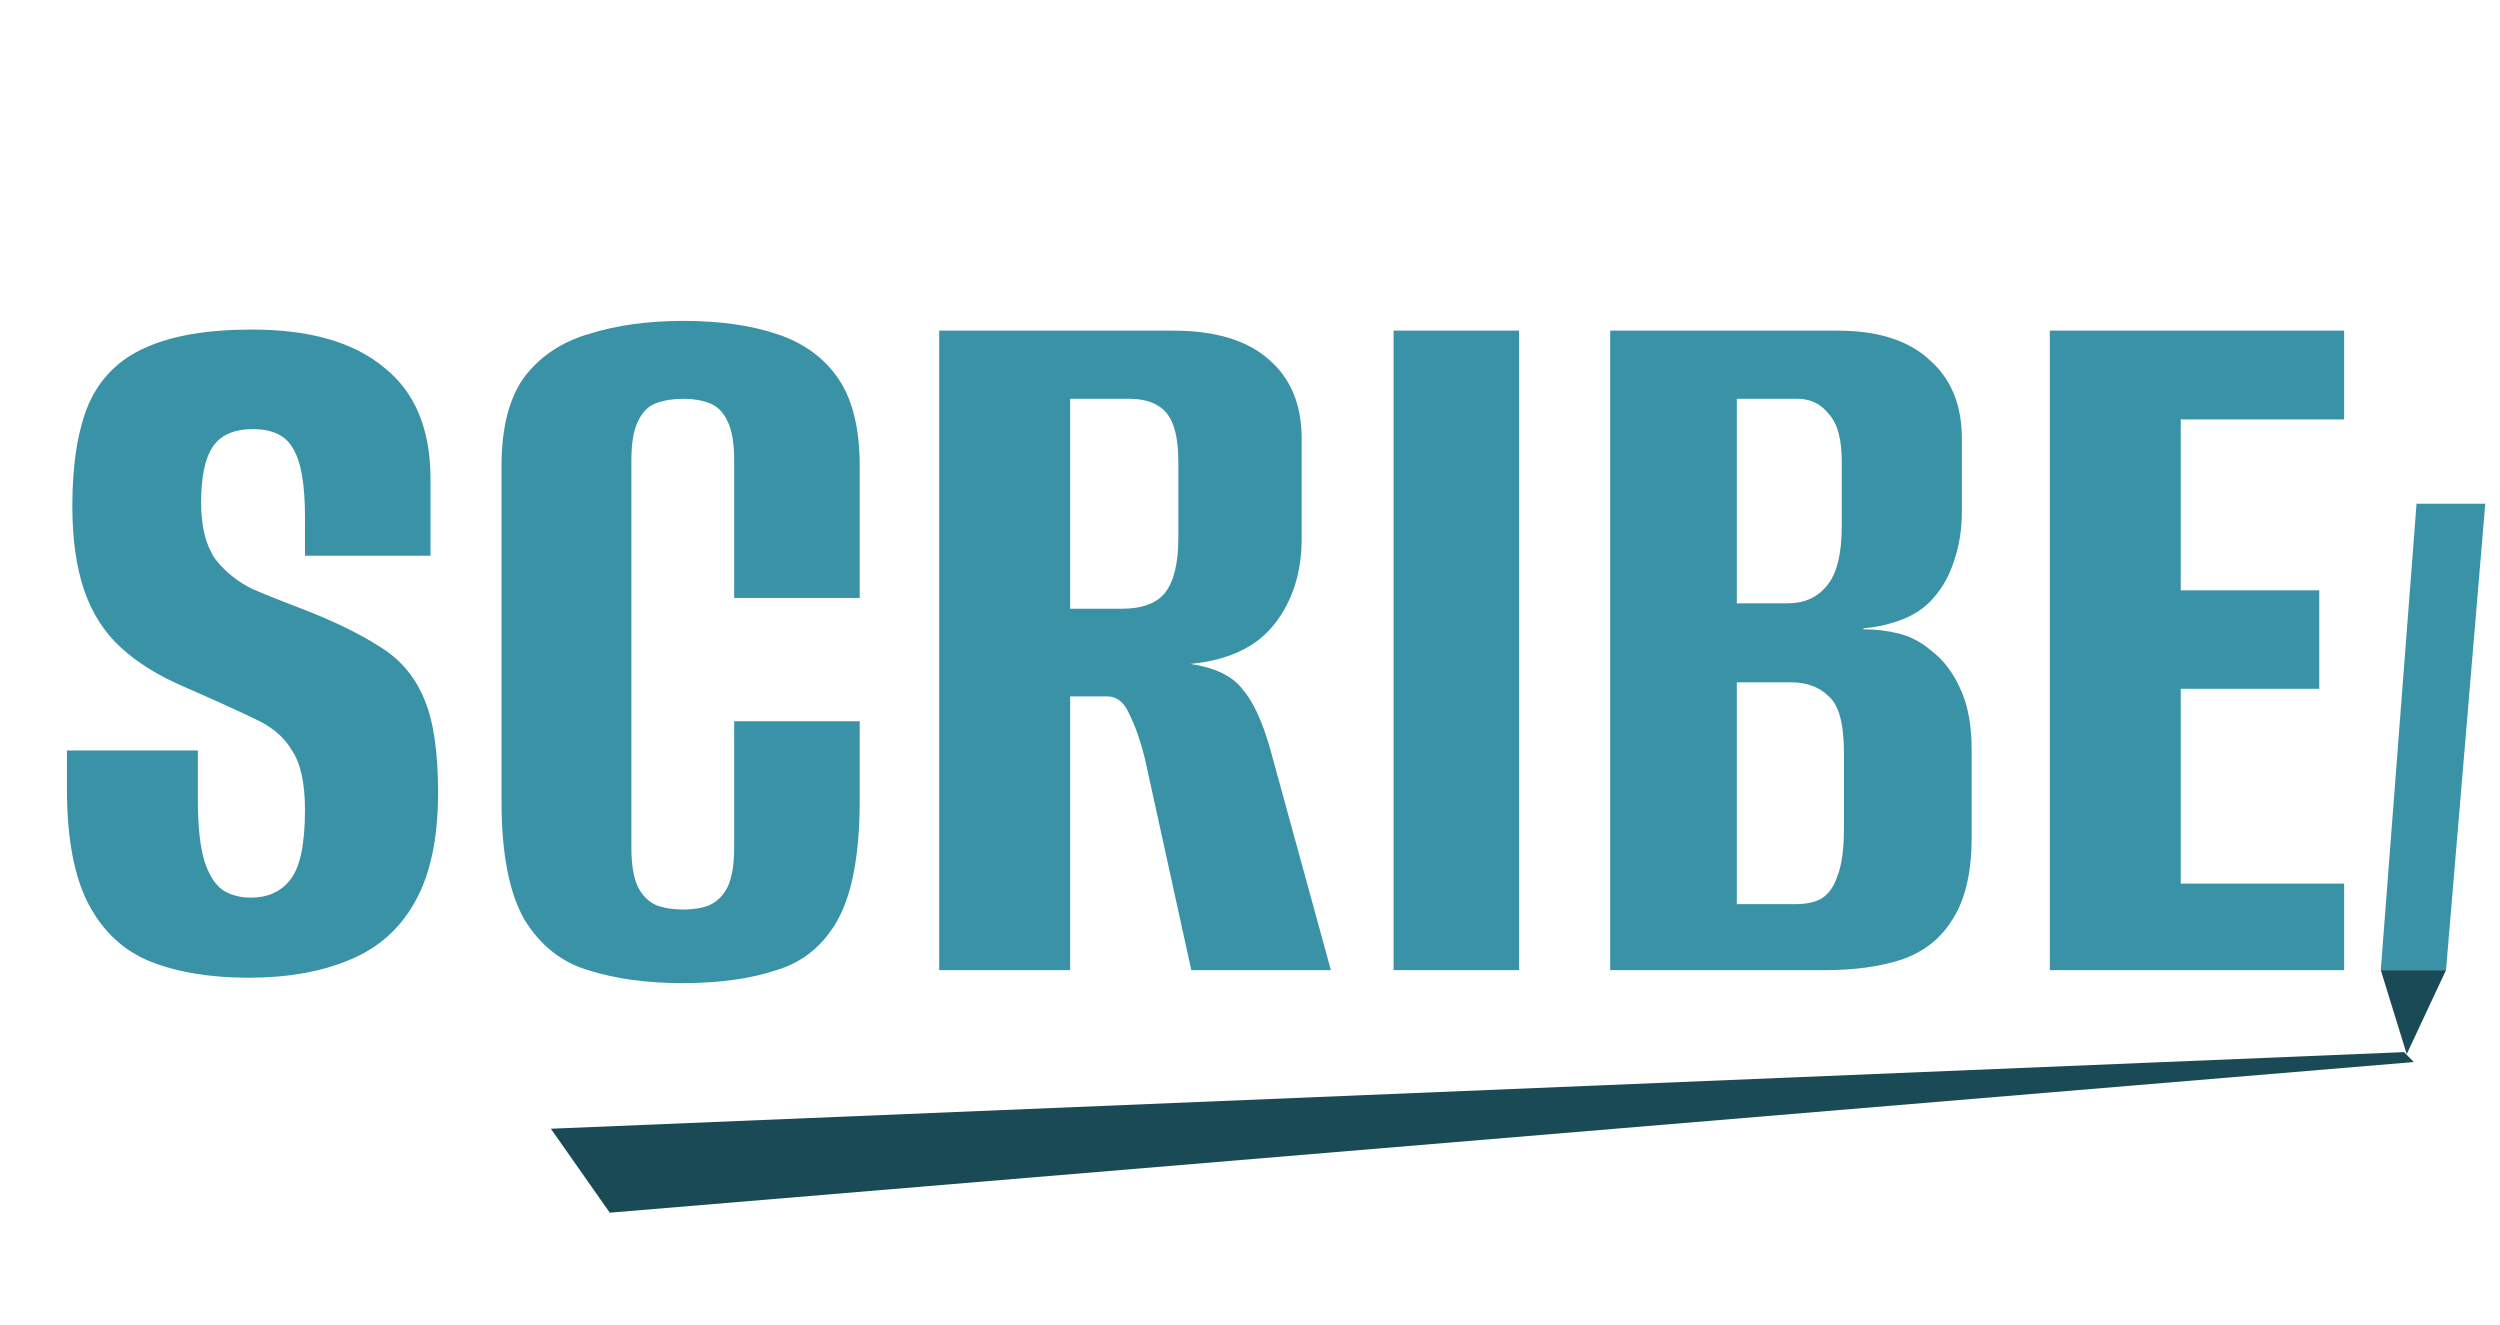 <svg width="134" height="71" viewBox="0 0 134 71" fill="none" xmlns="http://www.w3.org/2000/svg">
<path d="M13.331 52.406C11.282 52.406 9.523 52.116 8.053 51.536C6.623 50.956 5.521 49.931 4.747 48.462C3.974 46.993 3.587 44.924 3.587 42.256V40.226C4.786 40.226 5.965 40.226 7.125 40.226C8.285 40.226 9.445 40.226 10.605 40.226V42.836C10.605 44.267 10.721 45.369 10.953 46.142C11.185 46.877 11.514 47.399 11.939 47.708C12.365 47.979 12.867 48.114 13.447 48.114C14.337 48.114 15.033 47.805 15.535 47.186C16.077 46.529 16.347 45.272 16.347 43.416C16.347 41.985 16.115 40.922 15.651 40.226C15.226 39.491 14.53 38.911 13.563 38.486C12.597 38.022 11.359 37.461 9.851 36.804C8.498 36.224 7.377 35.528 6.487 34.716C5.598 33.904 4.941 32.879 4.515 31.642C4.09 30.405 3.877 28.897 3.877 27.118C3.877 24.875 4.167 23.058 4.747 21.666C5.366 20.274 6.371 19.269 7.763 18.65C9.194 17.993 11.108 17.664 13.505 17.664C16.599 17.664 18.957 18.341 20.581 19.694C22.244 21.009 23.075 23 23.075 25.668V29.786C21.954 29.786 20.833 29.786 19.711 29.786C18.629 29.786 17.507 29.786 16.347 29.786V27.698C16.347 25.958 16.135 24.74 15.709 24.044C15.323 23.348 14.607 23 13.563 23C12.558 23 11.843 23.309 11.417 23.928C10.992 24.547 10.779 25.552 10.779 26.944C10.779 28.22 11.031 29.225 11.533 29.96C12.075 30.656 12.751 31.197 13.563 31.584C14.375 31.932 15.245 32.28 16.173 32.628C17.875 33.285 19.267 33.962 20.349 34.658C21.432 35.315 22.225 36.243 22.727 37.442C23.23 38.602 23.481 40.284 23.481 42.488C23.481 44.963 23.056 46.935 22.205 48.404C21.393 49.835 20.214 50.859 18.667 51.478C17.159 52.097 15.381 52.406 13.331 52.406ZM36.568 52.696C34.673 52.696 32.991 52.464 31.522 52C30.091 51.575 28.95 50.666 28.1 49.274C27.288 47.843 26.882 45.736 26.882 42.952V24.972C26.882 22.923 27.288 21.337 28.1 20.216C28.95 19.095 30.11 18.321 31.58 17.896C33.049 17.432 34.731 17.2 36.626 17.2C38.559 17.2 40.222 17.432 41.614 17.896C43.044 18.36 44.146 19.153 44.92 20.274C45.693 21.395 46.08 22.961 46.08 24.972V32.048H39.352V24.682C39.352 23.754 39.236 23.058 39.004 22.594C38.772 22.091 38.443 21.763 38.018 21.608C37.631 21.453 37.167 21.376 36.626 21.376C36.084 21.376 35.601 21.453 35.176 21.608C34.75 21.763 34.422 22.091 34.19 22.594C33.958 23.058 33.842 23.754 33.842 24.682V45.446C33.842 46.335 33.958 47.031 34.19 47.534C34.422 47.998 34.75 48.327 35.176 48.52C35.601 48.675 36.084 48.752 36.626 48.752C37.167 48.752 37.631 48.675 38.018 48.52C38.443 48.327 38.772 47.998 39.004 47.534C39.236 47.031 39.352 46.335 39.352 45.446V38.66H46.08V42.894C46.08 45.717 45.693 47.843 44.92 49.274C44.146 50.666 43.044 51.575 41.614 52C40.222 52.464 38.54 52.696 36.568 52.696ZM50.34 52V17.722H62.868C65.15 17.722 66.87 18.244 68.03 19.288C69.19 20.293 69.77 21.705 69.77 23.522V28.858C69.77 30.675 69.287 32.203 68.32 33.44C67.354 34.677 65.846 35.393 63.796 35.586C65.111 35.779 66.039 36.224 66.58 36.92C67.16 37.577 67.663 38.66 68.088 40.168L71.336 52H63.854L61.36 40.632C61.128 39.704 60.858 38.931 60.548 38.312C60.278 37.655 59.872 37.326 59.33 37.326H57.358V52H50.34ZM57.358 32.628H60.142C61.225 32.628 61.998 32.338 62.462 31.758C62.926 31.139 63.158 30.173 63.158 28.858V24.74C63.158 23.503 62.946 22.633 62.52 22.13C62.095 21.627 61.438 21.376 60.548 21.376H57.358V32.628ZM74.696 52V17.722H81.424V52H74.696ZM86.307 52V17.722H98.487C100.652 17.722 102.296 18.244 103.417 19.288C104.577 20.293 105.157 21.705 105.157 23.522V27.408C105.157 28.413 105.002 29.341 104.693 30.192C104.422 31.004 103.997 31.7 103.417 32.28C102.992 32.705 102.45 33.034 101.793 33.266C101.136 33.498 100.498 33.633 99.879 33.672V33.73C100.536 33.73 101.174 33.807 101.793 33.962C102.412 34.117 102.992 34.426 103.533 34.89C104.19 35.393 104.712 36.089 105.099 36.978C105.486 37.829 105.679 38.892 105.679 40.168V44.866C105.679 46.722 105.35 48.172 104.693 49.216C104.074 50.26 103.166 50.995 101.967 51.42C100.807 51.807 99.415 52 97.791 52H86.307ZM93.093 48.462H96.225C96.805 48.462 97.269 48.365 97.617 48.172C98.004 47.94 98.294 47.534 98.487 46.954C98.719 46.374 98.835 45.523 98.835 44.402V40.342C98.835 38.795 98.564 37.79 98.023 37.326C97.52 36.823 96.844 36.572 95.993 36.572H93.093V48.462ZM93.093 32.338H95.819C96.708 32.338 97.404 32.029 97.907 31.41C98.448 30.791 98.719 29.709 98.719 28.162V24.74C98.719 23.541 98.487 22.691 98.023 22.188C97.598 21.647 97.037 21.376 96.341 21.376H93.093V32.338ZM109.87 52V17.722H125.646V22.478H116.888V31.642H124.312V36.92H116.888V47.36H125.646V52H109.87Z" fill="#3992A6"/>
<path d="M129 56.5L127.61 52L131.105 52L129 56.5Z" fill="#1A4A55"/>
<path d="M29.526 60.5L128.855 56.394L129.38 56.926L32.684 65L29.526 60.5Z" fill="#1A4A55"/>
<path d="M129.527 27H133.211L131.106 52H127.61L129.527 27Z" fill="#3992A6"/>
</svg>
